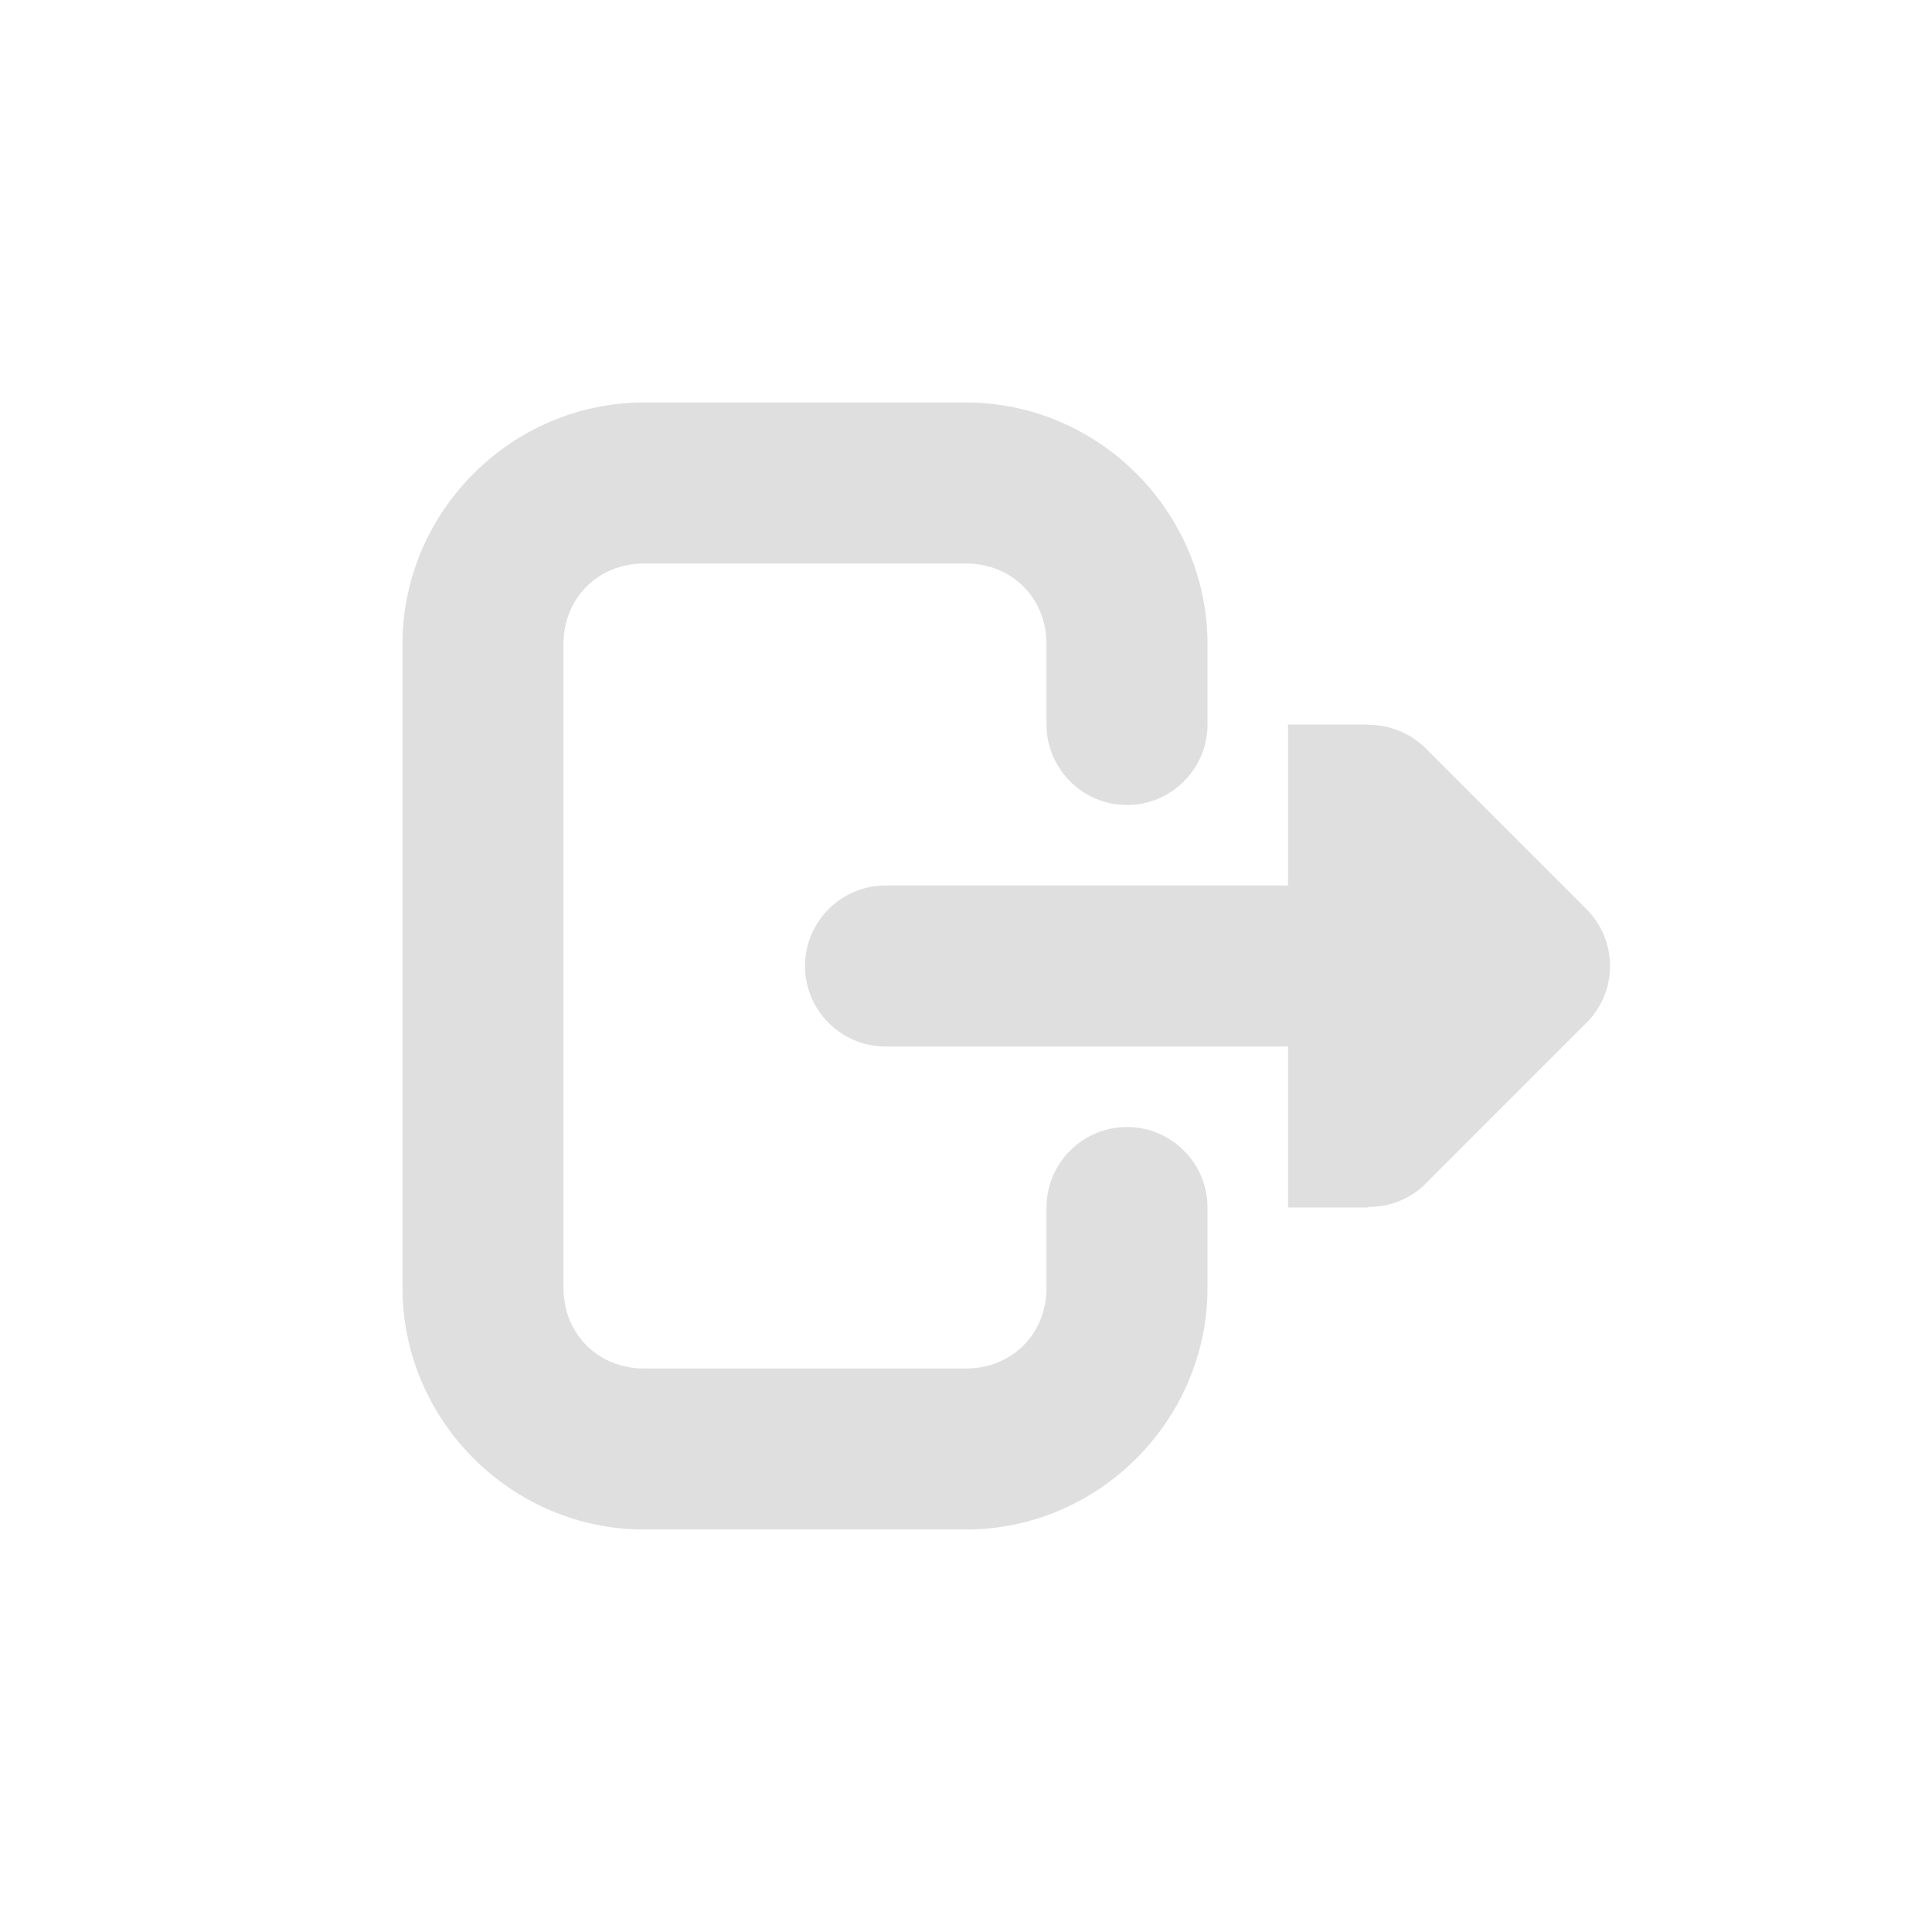 <?xml version='1.0' encoding='UTF-8' standalone='no'?>
<svg xmlns="http://www.w3.org/2000/svg" xmlns:xlink="http://www.w3.org/1999/xlink" version="1.1" width="24px" height="24px">
  <g transform="translate(4.0, 4.0) scale(1 1) "><sodipodi:namedview xmlns:sodipodi="http://sodipodi.sourceforge.net/DTD/sodipodi-0.dtd" xmlns:inkscape="http://www.inkscape.org/namespaces/inkscape" id="namedview1373" pagecolor="#ffffff" bordercolor="#000000" borderopacity="0.25" inkscape:showpageshadow="2" inkscape:pageopacity="0.0" inkscape:pagecheckerboard="0" inkscape:deskcolor="#d1d1d1" showgrid="false" inkscape:zoom="22.693708" inkscape:cx="-5.3759394" inkscape:cy="10.245131" inkscape:current-layer="svg1371"/>
  <defs id="defs1367">
    <style id="current-color-scheme" type="text/css">
   .ColorScheme-Text { color:#444444; } .ColorScheme-Highlight { color:#4285f4; }
  </style>
  </defs>
  <g fill="#2e3436" id="g6" style="fill:#dfdfdf;fill-opacity:1">
    <path d="m 13,5 v 0.004 c 0.266,0 0.52,0.105 0.707,0.289 l 2,2 c 0.391,0.391 0.391,1.023 0,1.414 l -2,2 C 13.52,10.891 13.266,10.996 13,10.992 V 11 H 12 V 9 H 7 C 6.449,9 6,8.551 6,8 6,7.449 6.449,7 7,7 h 5 V 5 Z m 0,0" id="path2" style="fill:#dfdfdf;fill-opacity:1"/>
    <path d="M 4,1 C 2.355,1 1,2.355 1,4 v 8 c 0,1.645 1.355,3 3,3 h 4 c 1.645,0 3,-1.355 3,-3 v -1 c 0,-0.551 -0.449,-1 -1,-1 -0.551,0 -1,0.449 -1,1 v 1 c 0,0.57 -0.43,1 -1,1 H 4 C 3.43,13 3,12.57 3,12 V 4 C 3,3.43 3.43,3 4,3 h 4 c 0.57,0 1,0.43 1,1 v 1 c 0,0.551 0.449,1 1,1 0.551,0 1,-0.449 1,-1 V 4 C 11,2.355 9.645,1 8,1 Z m 0,0" id="path4" style="fill:#dfdfdf;fill-opacity:1"/>
  </g>
</g>
</svg>
